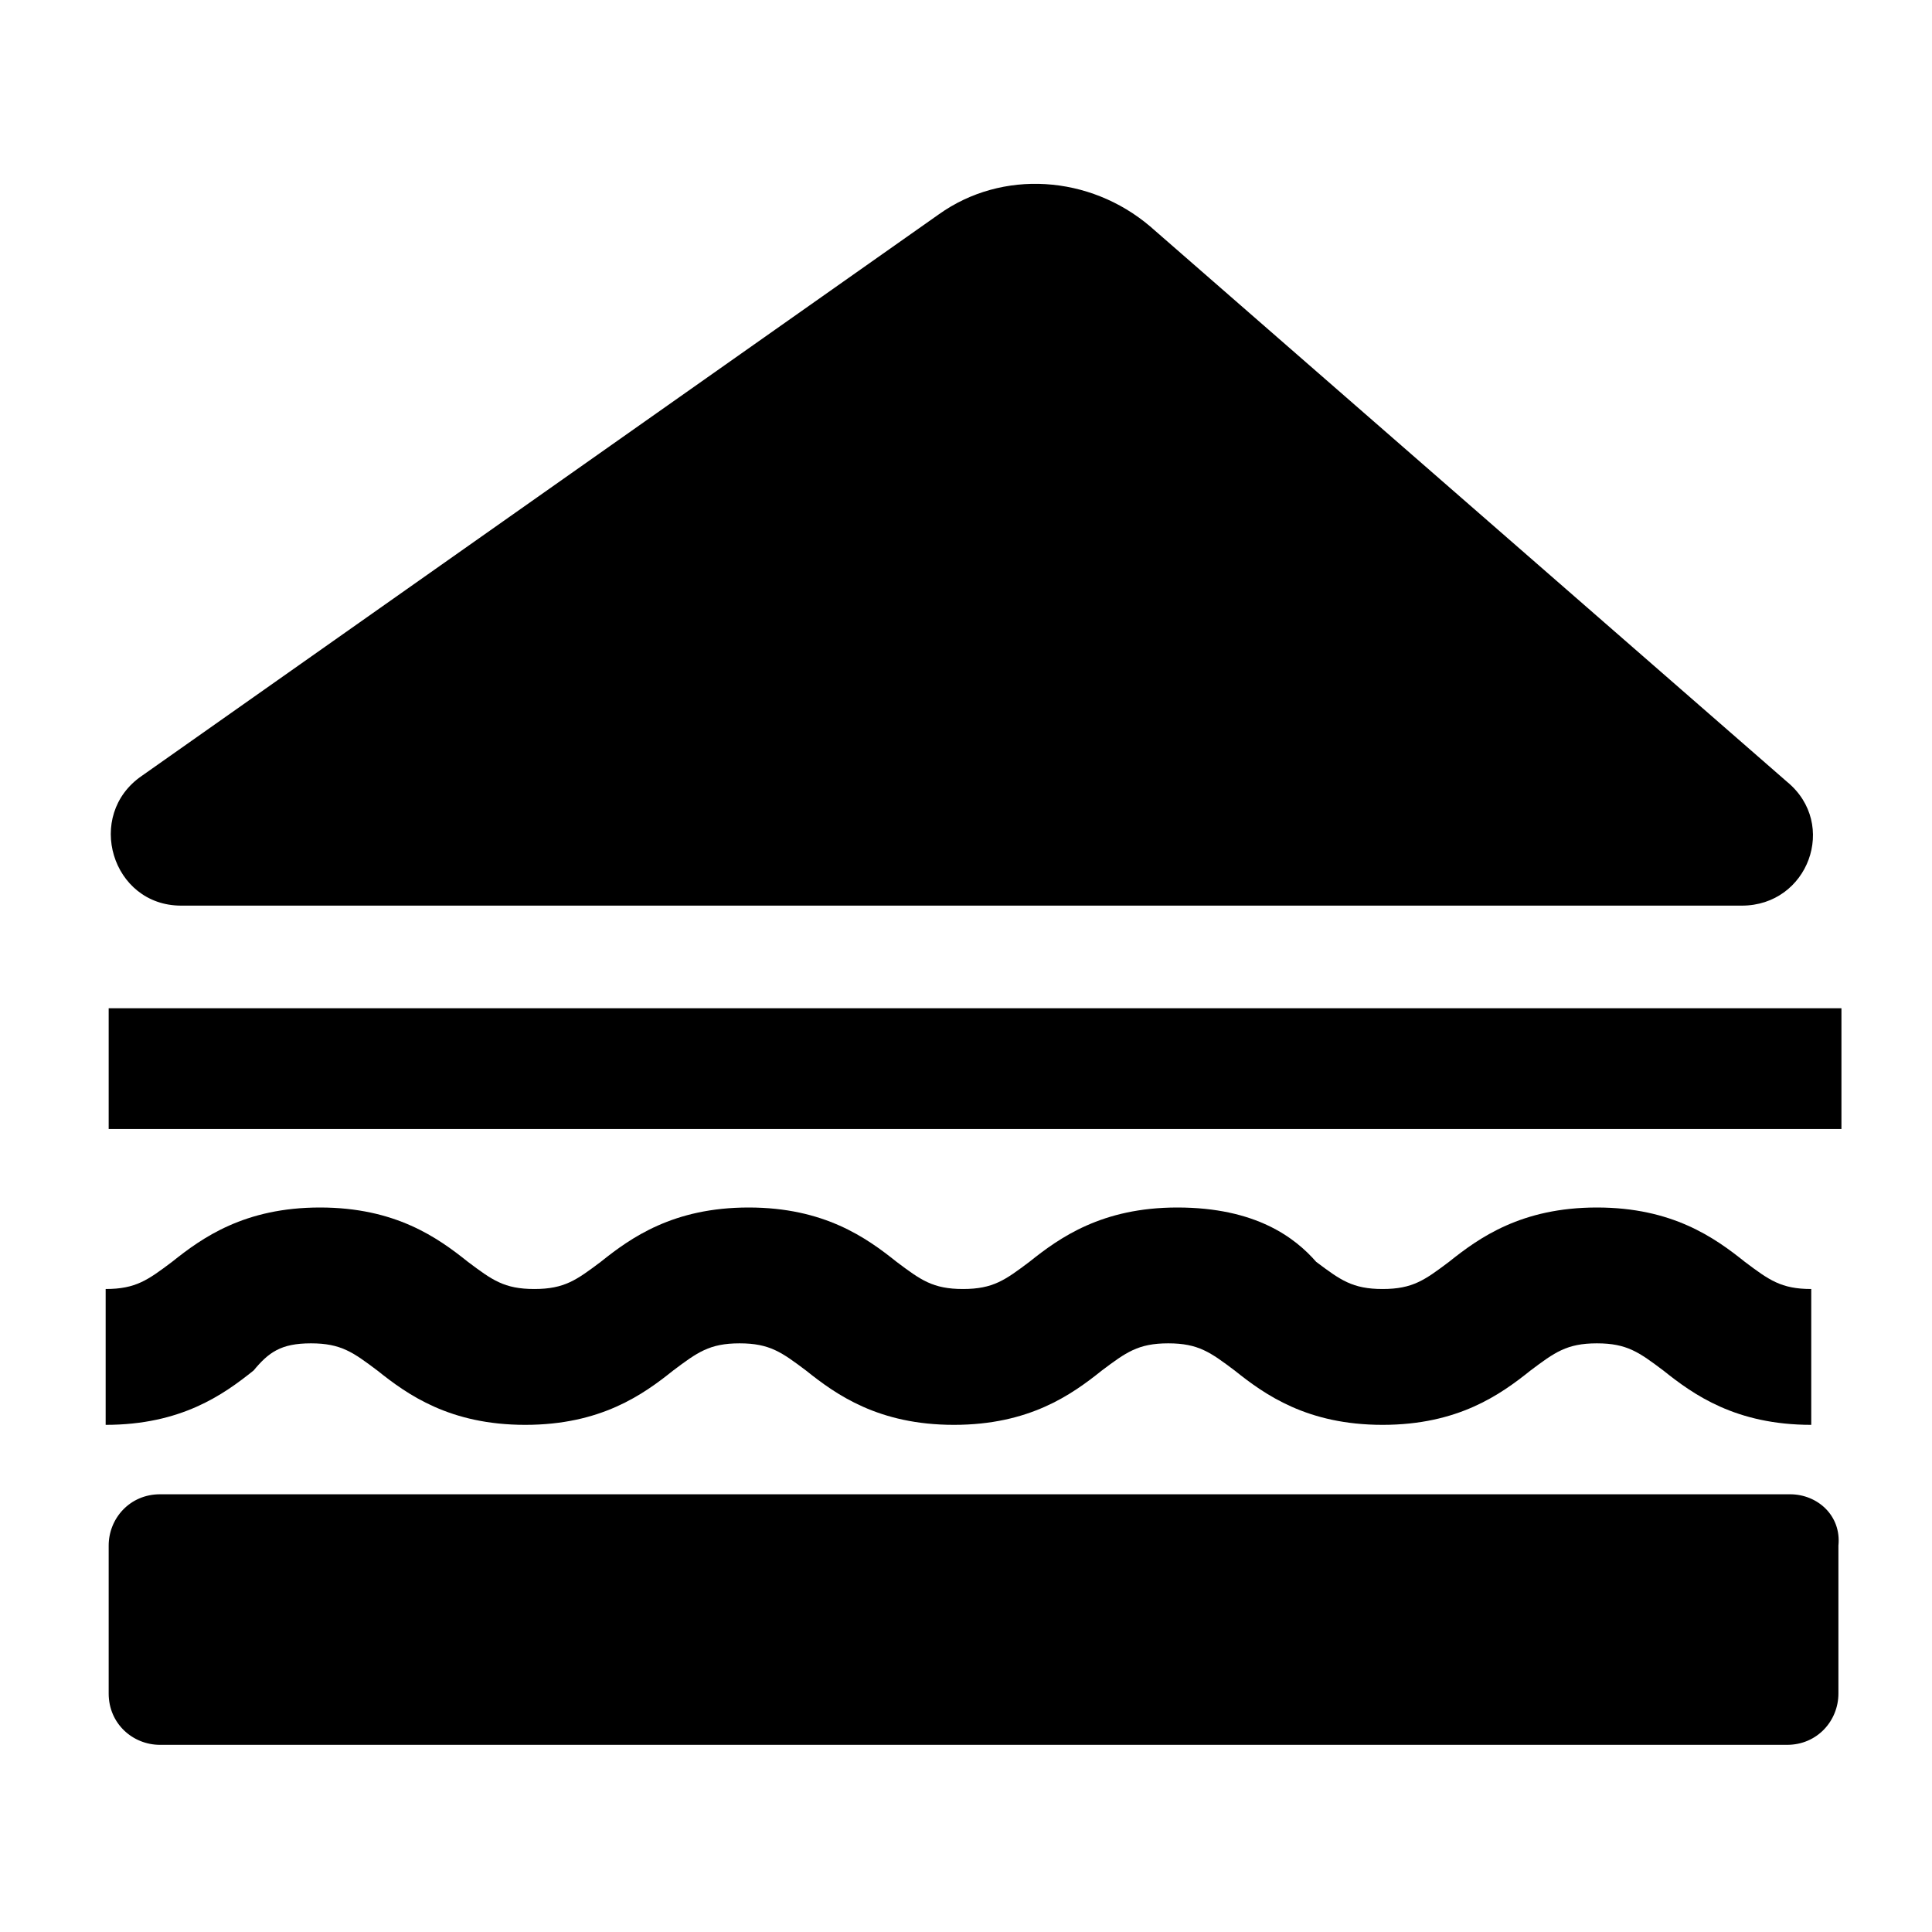 <!-- Generated by IcoMoon.io -->
<svg version="1.1" xmlns="http://www.w3.org/2000/svg" width="32" height="32" viewBox="0 0 32 32">
<title>sandwich</title>
<path d="M5.15 22.25c0.5 0 0.7 0.15 1.1 0.45 0.5 0.4 1.2 0.9 2.45 0.9s1.95-0.5 2.45-0.9c0.4-0.3 0.6-0.45 1.1-0.45s0.7 0.15 1.1 0.45c0.5 0.4 1.2 0.9 2.45 0.9s1.95-0.5 2.45-0.9c0.4-0.3 0.6-0.45 1.1-0.45s0.7 0.15 1.1 0.45c0.5 0.4 1.2 0.9 2.45 0.9s1.95-0.5 2.45-0.9c0.4-0.3 0.6-0.45 1.1-0.45s0.7 0.15 1.1 0.45c0.5 0.4 1.2 0.9 2.45 0.9v-2.25c-0.5 0-0.7-0.15-1.1-0.45-0.5-0.4-1.2-0.9-2.45-0.9s-1.95 0.5-2.45 0.9c-0.4 0.3-0.6 0.45-1.1 0.45s-0.7-0.15-1.1-0.45c-0.35-0.4-1-0.9-2.3-0.9-1.25 0-1.95 0.5-2.45 0.9-0.4 0.3-0.6 0.45-1.1 0.45s-0.7-0.15-1.1-0.45c-0.5-0.4-1.2-0.9-2.45-0.9s-1.95 0.5-2.45 0.9c-0.4 0.3-0.6 0.45-1.1 0.45s-0.7-0.15-1.1-0.45c-0.5-0.4-1.2-0.9-2.45-0.9s-1.95 0.5-2.45 0.9c-0.4 0.3-0.6 0.45-1.1 0.45v2.25c1.25 0 1.95-0.5 2.45-0.9 0.25-0.3 0.45-0.45 0.95-0.45zM3 15h25.85c1.1 0 1.6-1.35 0.75-2.050l-10.55-9.2c-1-0.85-2.45-0.95-3.5-0.2l-13.2 9.3c-0.95 0.65-0.5 2.15 0.65 2.15zM1.8 16.7h28.7v2h-28.7v-2zM29.65 24.75h-27c-0.5 0-0.85 0.4-0.85 0.85v2.45c0 0.5 0.4 0.85 0.85 0.85h26.95c0.5 0 0.85-0.4 0.85-0.85v-2.45c0.050-0.5-0.35-0.85-0.8-0.85z"></path>
</svg>

